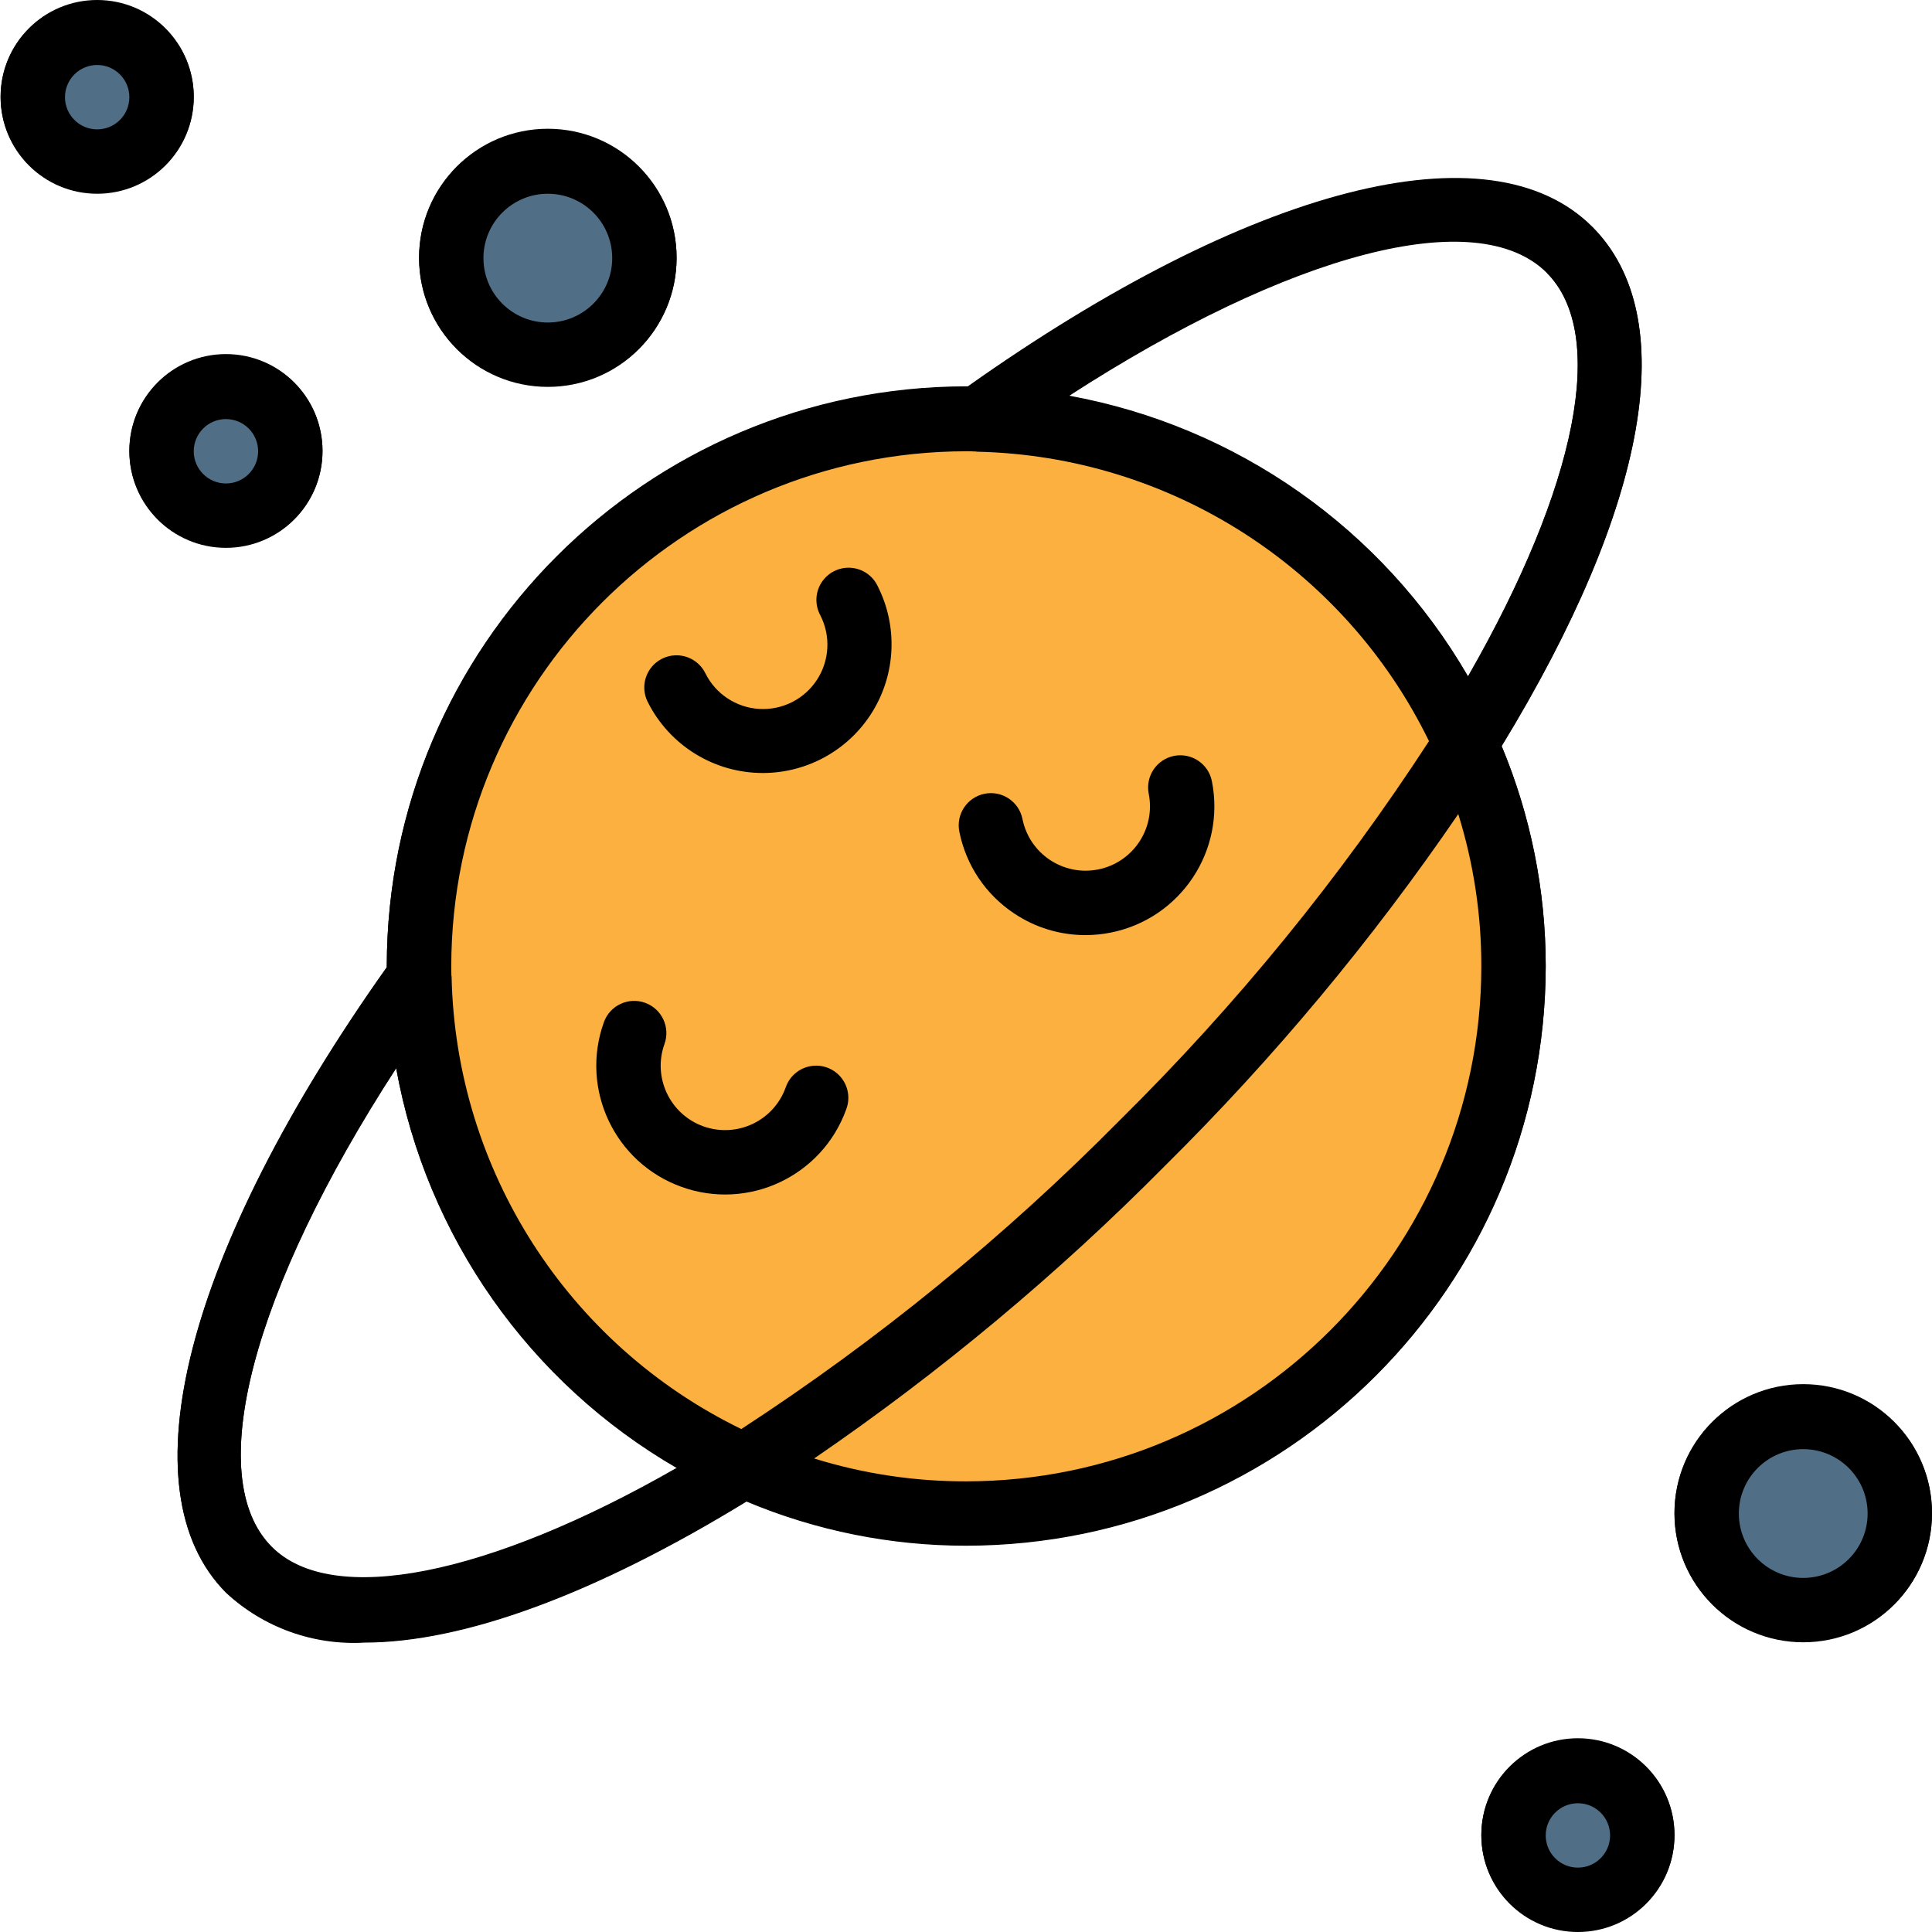 <svg height="480pt" viewBox="0 0 480 480.152" width="480pt" xmlns="http://www.w3.org/2000/svg"><path d="m373.109 185.336c36.504-59.816 44.797-106.734 22.543-128.992-25.449-25.434-84.801-10.16-155.199 39.672h-.402c-79.488.094-143.906 64.508-144 144v.32c-50 70.551-65.344 129.984-39.902 155.418 9.289 8.609 21.68 13.07 34.328 12.359 24.551 0 57.223-11.938 94.977-35.051 17.297 7.25 35.867 10.965 54.621 10.938 79.496-.09 143.914-64.508 144-144-.008-18.766-3.734-37.348-10.965-54.664zm11.199-117.68c15.199 15.199 7.617 53.047-19.543 100.398-21.258-36.68-57.551-62.18-99.266-69.742 55.016-35.594 101.496-47.977 118.84-30.656zm-144.234 44.344c.754 0 1.426 0 2.145.055h.219c.078 0 .184.051.277.051 47.965 1.059 91.316 28.82 112.352 71.934-22.172 34.078-47.949 65.672-76.887 94.234-28.508 28.859-60.023 54.582-94.016 76.727-43.18-21.016-70.973-64.422-72-112.434 0-.109-.055-.207-.055-.32 0-.109 0-.148 0-.23-.035-.656-.035-1.367-.035-2.016.086-70.656 57.344-127.918 128-128zm-172.582 272.426c-17.328-17.328-4.863-63.938 30.887-119.059 7.539 41.777 33.078 78.117 69.824 99.367-46.902 26.898-85.727 34.707-100.711 19.691zm172.582-16.426c-12.82.035-25.57-1.879-37.812-5.68 31.301-21.43 60.5-45.785 87.199-72.734 27.016-26.758 51.422-56.027 72.879-87.418 3.816 12.246 5.75 25.004 5.734 37.832-.078 70.66-57.34 127.922-128 128zm0 0"/><path d="m48.074 24c0-13.254-10.742-24-24-24-13.254 0-24 10.746-24 24s10.746 24 24 24c13.258 0 24-10.746 24-24zm-24 8c-4.418 0-8-3.582-8-8s3.582-8 8-8c4.422 0 8 3.582 8 8s-3.578 8-8 8zm0 0"/><path d="m136.074 96c17.676 0 32-14.328 32-32s-14.324-32-32-32c-17.672 0-32 14.328-32 32s14.328 32 32 32zm0-48c8.84 0 16 7.164 16 16s-7.16 16-16 16c-8.836 0-16-7.164-16-16s7.164-16 16-16zm0 0"/><path d="m80.074 112c0-13.254-10.742-24-24-24-13.254 0-24 10.746-24 24s10.746 24 24 24c13.258 0 24-10.746 24-24zm-32 0c0-4.418 3.582-8 8-8 4.422 0 8 3.582 8 8s-3.578 8-8 8c-4.418 0-8-3.582-8-8zm0 0"/><path d="m448.074 344c-17.672 0-32 14.328-32 32s14.328 32 32 32c17.676 0 32-14.328 32-32s-14.324-32-32-32zm0 48c-8.836 0-16-7.164-16-16s7.164-16 16-16c8.84 0 16 7.164 16 16s-7.16 16-16 16zm0 0"/><path d="m392.074 432c-13.254 0-24 10.746-24 24s10.746 24 24 24c13.258 0 24-10.746 24-24s-10.742-24-24-24zm0 32c-4.418 0-8-3.582-8-8s3.582-8 8-8c4.422 0 8 3.582 8 8s-3.578 8-8 8zm0 0"/><path d="m251.973 226.863c5.23 3.508 11.383 5.379 17.68 5.383 2.129 0 4.254-.211 6.344-.629 17.332-3.465 28.57-20.328 25.105-37.656-.555-2.809-2.57-5.109-5.281-6.027-2.715-.918-5.711-.32-7.859 1.574-2.145 1.895-3.121 4.789-2.551 7.598 1.734 8.664-3.887 17.094-12.555 18.828-8.664 1.73-17.094-3.891-18.828-12.559-.918-4.273-5.102-7.02-9.391-6.164-4.289.859-7.094 5-6.297 9.301 1.645 8.332 6.555 15.66 13.633 20.352zm0 0"/><path d="m169.316 294.824c16.633 5.969 34.957-2.672 40.926-19.305 1.023-2.703.508-5.746-1.348-7.961-1.852-2.219-4.758-3.262-7.602-2.73-2.84.527-5.172 2.547-6.105 5.285-1.879 5.445-6.543 9.461-12.207 10.512-5.664 1.047-11.457-1.027-15.164-5.438-3.707-4.414-4.758-10.477-2.75-15.875 1.496-4.16-.668-8.742-4.828-10.238-4.156-1.492-8.742.672-10.234 4.828-5.965 16.633 2.68 34.953 19.312 40.922zm0 0"/><path d="m189.562 191.992c11.098-.023 21.391-5.793 27.199-15.246 5.812-9.457 6.309-21.246 1.312-31.152-1.23-2.645-3.805-4.41-6.715-4.602-2.91-.195-5.695 1.207-7.27 3.664-1.574 2.457-1.688 5.574-.293 8.137 3.898 7.879.711 17.43-7.141 21.387-7.852 3.957-17.422.836-21.438-6.988-1.273-2.574-3.828-4.266-6.695-4.438-2.867-.168-5.605 1.211-7.172 3.617-1.57 2.402-1.73 5.465-.418 8.02 5.453 10.805 16.527 17.609 28.629 17.602zm0 0"/><path d="m376.074 240.113c0 75.109-60.887 136-136 136-75.109 0-136-60.891-136-136 0-75.113 60.891-136 136-136 75.113 0 136 60.887 136 136zm0 0" fill="#fbb040"/><g fill="#506f86"><path d="m40.074 24.152c0 8.836-7.16 16-16 16-8.836 0-16-7.164-16-16 0-8.836 7.164-16 16-16 8.84 0 16 7.164 16 16zm0 0"/><path d="m160.074 64.152c0 13.254-10.742 24-24 24-13.254 0-24-10.746-24-24s10.746-24 24-24c13.258 0 24 10.746 24 24zm0 0"/><path d="m72.074 112.152c0 8.836-7.16 16-16 16-8.836 0-16-7.164-16-16 0-8.836 7.164-16 16-16 8.84 0 16 7.164 16 16zm0 0"/><path d="m472.074 376.152c0 13.254-10.742 24-24 24-13.254 0-24-10.746-24-24s10.746-24 24-24c13.258 0 24 10.746 24 24zm0 0"/><path d="m408.074 456.152c0 8.836-7.16 16-16 16-8.836 0-16-7.164-16-16 0-8.836 7.164-16 16-16 8.84 0 16 7.164 16 16zm0 0"/></g><path d="m373.109 185.488c36.504-59.816 44.797-106.734 22.543-128.992-25.434-25.418-84.801-10.176-155.199 39.672h-.402c-79.488.094-143.906 64.508-144 144v.328c-50 70.551-65.344 129.984-39.902 155.406 9.293 8.602 21.688 13.051 34.328 12.328 24.551 0 57.223-11.934 94.977-35.047 17.293 7.258 35.867 10.988 54.621 10.969 79.496-.09 143.914-64.508 144-144-.008-18.766-3.734-37.348-10.965-54.664zm11.199-117.68c15.199 15.199 7.617 53.047-19.543 100.398-21.262-36.676-57.551-62.172-99.266-69.742 55-35.602 101.496-47.953 118.84-30.656zm-144.234 44.344c.754 0 1.426 0 2.145.055h.211c.07 0 .191.051.285.051 47.965 1.059 91.316 28.816 112.352 71.934-22.172 34.082-47.949 65.68-76.887 94.25-28.508 28.855-60.031 54.574-94.023 76.711-43.176-21.02-70.969-64.422-72-112.434 0-.109-.055-.207-.055-.32 0-.109 0-.152 0-.23-.027-.656-.027-1.367-.027-2.016.086-70.656 57.344-127.918 128-128zm-172.582 272.422c-17.328-17.328-4.863-63.934 30.887-119.055 7.535 41.785 33.074 78.141 69.832 99.391-46.91 26.875-85.734 34.691-100.719 19.664zm172.582-16.422c-12.82.035-25.57-1.879-37.812-5.68 31.305-21.43 60.504-45.789 87.199-72.746 27.016-26.75 51.422-56.02 72.879-87.406 3.816 12.246 5.75 25.004 5.734 37.832-.078 70.66-57.34 127.922-128 128zm0 0"/><path d="m48.074 24.152c0-13.254-10.742-24-24-24-13.254 0-24 10.746-24 24s10.746 24 24 24c13.258 0 24-10.746 24-24zm-24 8c-4.418 0-8-3.582-8-8 0-4.418 3.582-8 8-8 4.422 0 8 3.582 8 8 0 4.418-3.578 8-8 8zm0 0"/><path d="m136.074 96.152c17.676 0 32-14.328 32-32s-14.324-32-32-32c-17.672 0-32 14.328-32 32s14.328 32 32 32zm0-48c8.84 0 16 7.164 16 16 0 8.836-7.16 16-16 16-8.836 0-16-7.164-16-16 0-8.836 7.164-16 16-16zm0 0"/><path d="m80.074 112.152c0-13.254-10.742-24-24-24-13.254 0-24 10.746-24 24s10.746 24 24 24c13.258 0 24-10.746 24-24zm-32 0c0-4.418 3.582-8 8-8 4.422 0 8 3.582 8 8 0 4.418-3.578 8-8 8-4.418 0-8-3.582-8-8zm0 0"/><path d="m448.074 344.152c-17.672 0-32 14.328-32 32s14.328 32 32 32c17.676 0 32-14.328 32-32s-14.324-32-32-32zm0 48c-8.836 0-16-7.164-16-16 0-8.836 7.164-16 16-16 8.84 0 16 7.164 16 16 0 8.836-7.16 16-16 16zm0 0"/><path d="m392.074 432.152c-13.254 0-24 10.746-24 24s10.746 24 24 24c13.258 0 24-10.746 24-24s-10.742-24-24-24zm0 32c-4.418 0-8-3.582-8-8 0-4.418 3.582-8 8-8 4.422 0 8 3.582 8 8 0 4.418-3.578 8-8 8zm0 0"/><path d="m251.973 227.016c5.23 3.508 11.383 5.379 17.68 5.383 2.129 0 4.254-.211 6.344-.629 17.332-3.469 28.57-20.328 25.105-37.656-.879-4.324-5.09-7.117-9.414-6.25-4.324.863-7.129 5.066-6.277 9.395 1.73 8.664-3.891 17.094-12.559 18.82-8.664 1.73-17.094-3.891-18.824-12.559-.879-4.32-5.086-7.117-9.41-6.25-4.324.867-7.133 5.07-6.277 9.395 1.645 8.332 6.555 15.66 13.633 20.352zm0 0"/><path d="m169.316 294.977c16.633 5.969 34.957-2.672 40.926-19.305 1.023-2.703.508-5.746-1.348-7.965-1.852-2.215-4.758-3.258-7.602-2.727-2.84.527-5.172 2.547-6.105 5.285-2.984 8.316-12.145 12.641-20.465 9.656-8.316-2.988-12.641-12.148-9.656-20.465 1.496-4.16-.668-8.742-4.828-10.238-4.156-1.492-8.742.668-10.234 4.828-5.969 16.637 2.676 34.961 19.312 40.93zm0 0"/><path d="m189.562 192.113c11.098-.023 21.391-5.793 27.199-15.246 5.812-9.457 6.309-21.246 1.312-31.156-1.23-2.641-3.805-4.406-6.715-4.602s-5.695 1.211-7.27 3.668c-1.574 2.453-1.688 5.57-.293 8.133 2.621 5.113 2.301 11.234-.836 16.047-3.141 4.809-8.613 7.57-14.348 7.23s-10.844-3.727-13.395-8.875c-1.273-2.574-3.828-4.27-6.695-4.438-2.867-.168-5.605 1.211-7.172 3.613-1.57 2.406-1.73 5.469-.418 8.023 5.445 10.809 16.527 17.621 28.629 17.602zm0 0"/></svg>